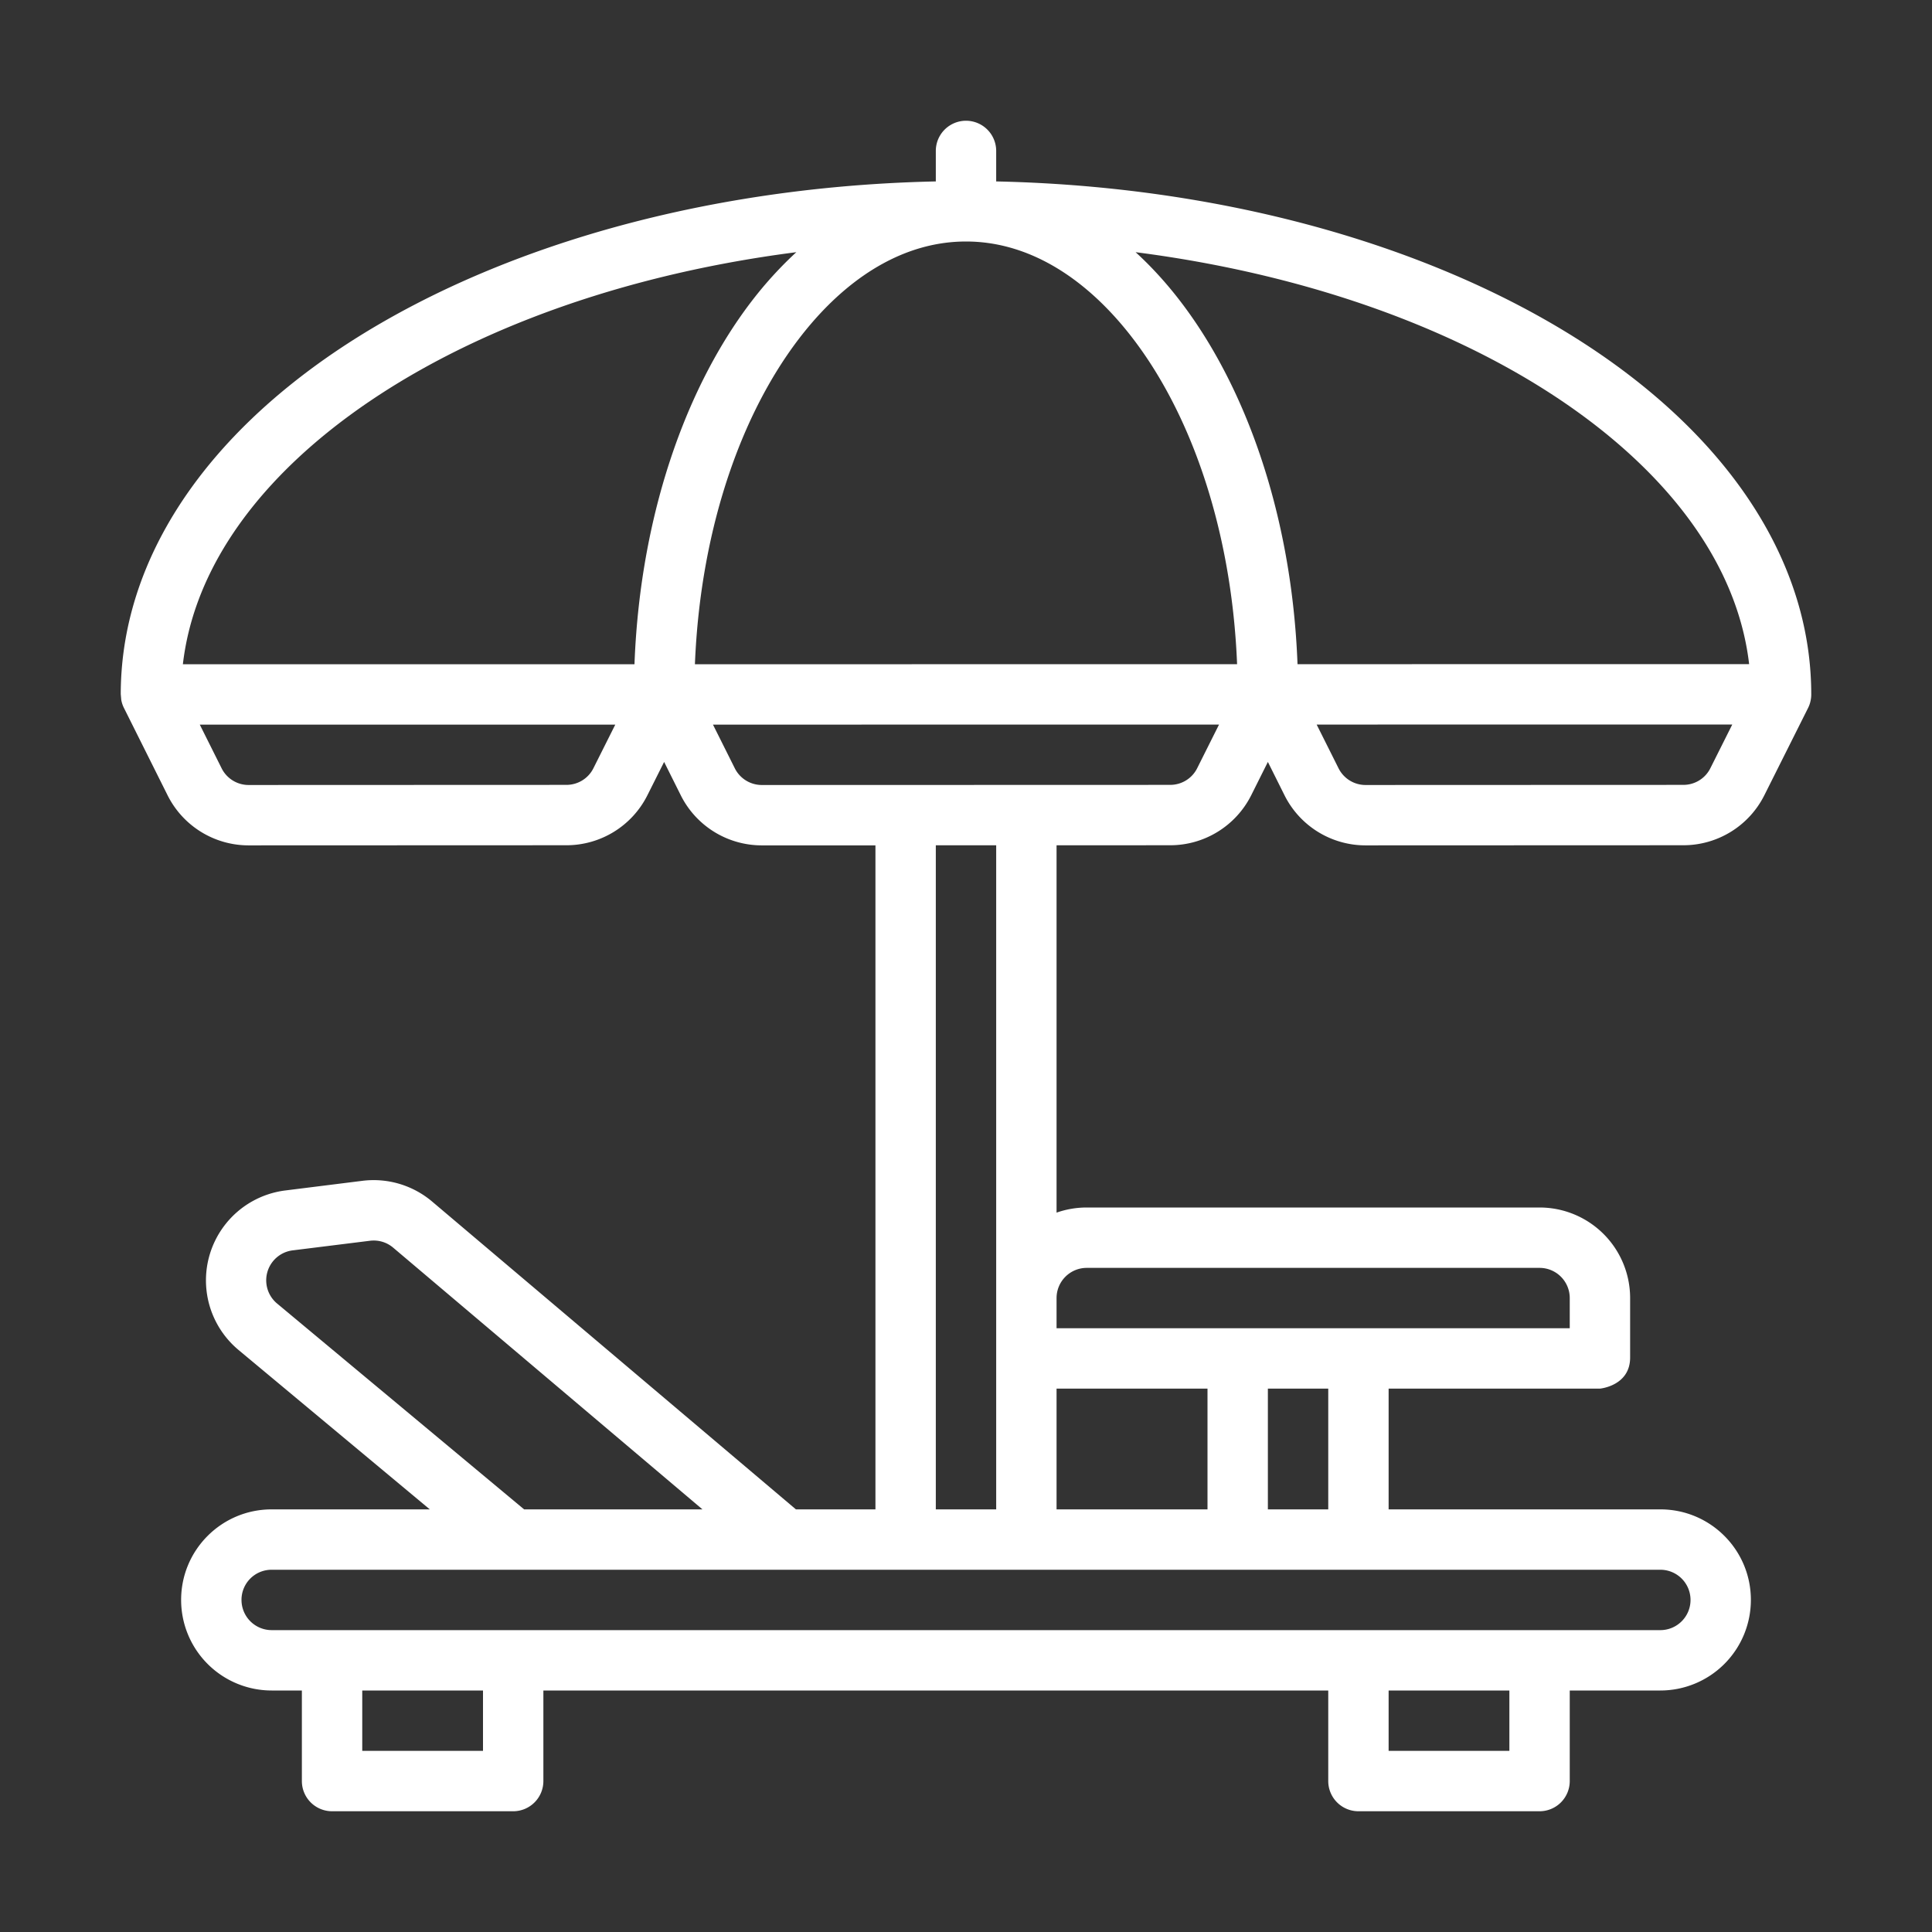 <svg viewBox="0 0 32 32" xml:space="preserve" xmlns="http://www.w3.org/2000/svg" fill-rule="evenodd" clip-rule="evenodd" stroke-linejoin="round" stroke-miterlimit="2"><rect x="0" y="0" width="32" height="32" fill="#333333" stroke="none"/><path d="M14.5 14.002V25h-1.317l-6.025-5.098a1.5 1.5 0 0 0-1.155-.344l-1.279.16a1.501 1.501 0 0 0-.774 2.641L7.119 25h-2.62C3.671 25 3 25.671 3 26.499v.001A1.5 1.5 0 0 0 4.5 28H5v1.5a.5.5 0 0 0 .5.5h3a.5.5 0 0 0 .5-.5V28h13v1.5a.5.5 0 0 0 .5.5h3a.5.5 0 0 0 .5-.5V28h1.5a1.5 1.5 0 0 0 1.5-1.5v-.001c0-.828-.671-1.499-1.499-1.499H23v-2h3.5s.5-.044.5-.515V21.5a1.5 1.5 0 0 0-1.5-1.5H18c-.175 0-.344.03-.5.085v-6.084L19.383 14c.567 0 1.086-.321 1.341-.828L21 12.62l.276.553a1.5 1.5 0 0 0 1.342.829L27.883 14a1.5 1.5 0 0 0 1.34-.828l.722-1.441a.477.477 0 0 0 .041-.111l.001-.005a.49.49 0 0 0 .013-.12c-.002-1.904-1.025-3.678-2.792-5.106-2.437-1.971-6.312-3.29-10.708-3.384V2.5a.5.5 0 0 0-1 0v.505c-4.396.094-8.271 1.413-10.708 3.384C3.025 7.817 2.002 9.591 2 11.496l.008.093a.491.491 0 0 0 .05.147l.718 1.437a1.5 1.5 0 0 0 1.342.829L9.383 14a1.5 1.5 0 0 0 1.34-.828L11 12.62l.276.553a1.5 1.5 0 0 0 1.342.829H14.5ZM8 28v1H6v-1h2Zm17 0v1h-2v-1h2Zm2.501-2H4.499a.498.498 0 0 0-.499.499v.001a.5.5 0 0 0 .5.5h23a.5.5 0 1 0 .001-1Zm-15.866-1H8.681L4.59 21.591a.5.5 0 0 1 .258-.881l1.279-.159a.498.498 0 0 1 .385.114L11.635 25ZM16.5 14.001V25h-1V14.001h1Zm1 8.999v2H20v-2h-2.5Zm3.5 2v-2h1v2h-1Zm-3.5-3H26v-.5a.5.5 0 0 0-.5-.5H18a.5.5 0 0 0-.5.5v.5Zm-4.882-8.998L19.382 13c.19 0 .363-.107.447-.276l.362-.723-8.382.001.362.724a.5.5 0 0 0 .447.276Zm-2.427-1H3.309l.362.724a.5.5 0 0 0 .447.276L9.382 13c.19 0 .363-.107.447-.276l.362-.722ZM28.692 12l-6.884.001.363.725a.5.5 0 0 0 .447.276L27.882 13c.19 0 .363-.107.447-.276l.363-.724ZM13.19 4.177c-3.17.407-5.914 1.489-7.77 2.989-1.351 1.093-2.225 2.405-2.391 3.836h7.48c.096-2.579.932-4.844 2.158-6.282.168-.196.342-.377.523-.543ZM16 4c-.965 0-1.848.52-2.572 1.369-1.099 1.29-1.826 3.323-1.918 5.633l8.98-.001c-.092-2.309-.819-4.342-1.918-5.632C17.848 4.52 16.965 4 16 4Zm2.809.177c.182.166.356.347.524.544 1.225 1.438 2.061 3.701 2.158 6.28l7.48-.001c-.167-1.431-1.04-2.741-2.391-3.834-1.856-1.5-4.601-2.582-7.771-2.989Z" fill="#ffffff" class="fill-000000"></path></svg>